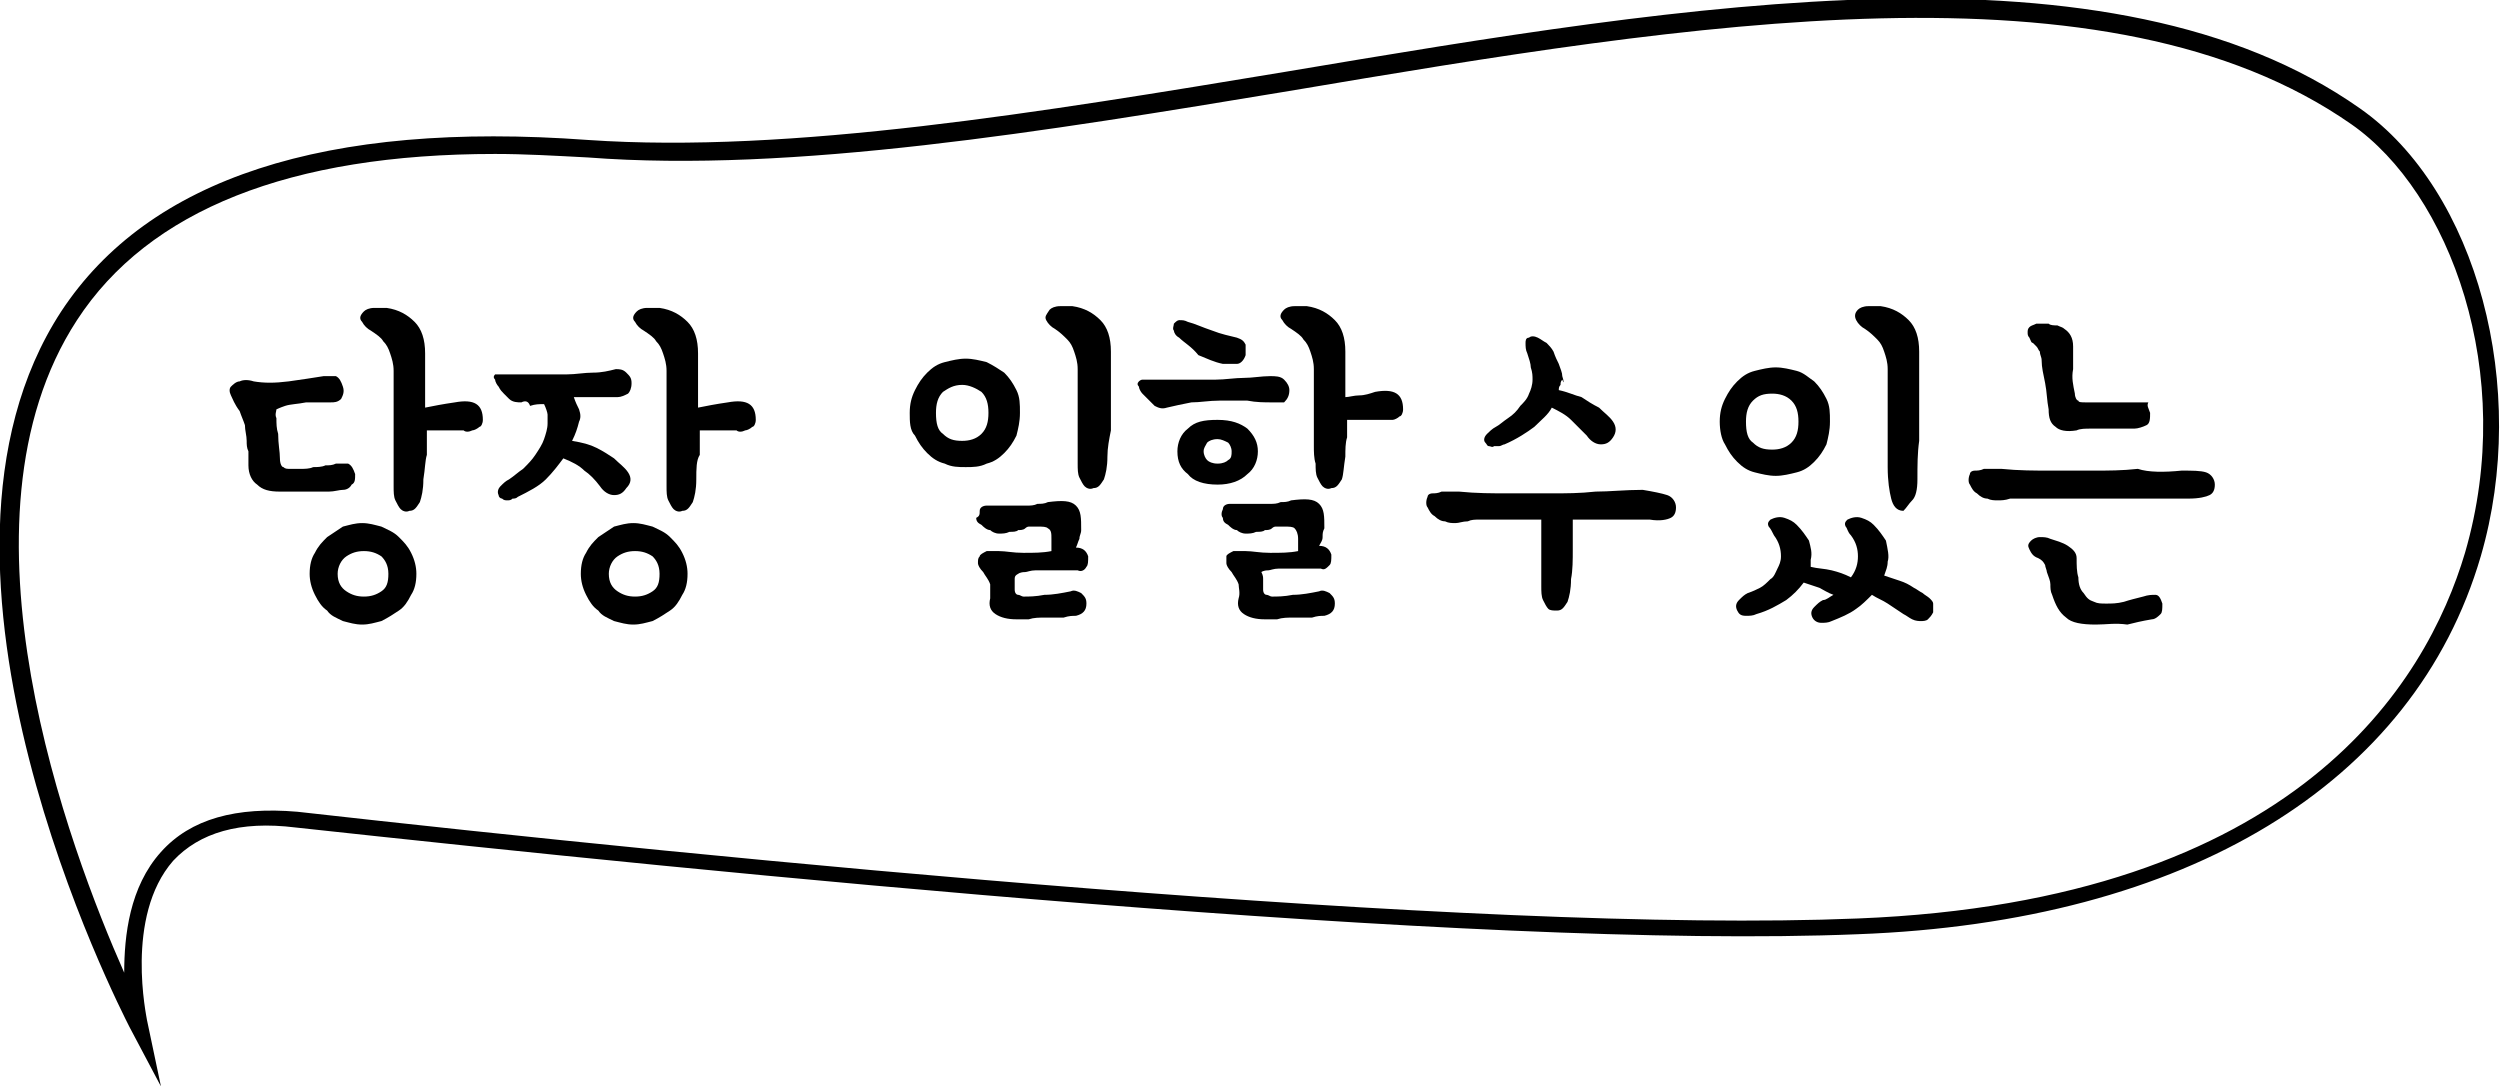 <?xml version="1.0" encoding="utf-8"?>
<!-- Generator: Adobe Illustrator 23.1.0, SVG Export Plug-In . SVG Version: 6.00 Build 0)  -->
<svg version="1.1" id="Layer_1" xmlns="http://www.w3.org/2000/svg" xmlns:xlink="http://www.w3.org/1999/xlink" x="0px" y="0px"
	 viewBox="0 0 142.9 62.1" style="enable-background:new 0 0 142.9 62.1;" xml:space="preserve">
<style type="text/css">
	.st0{fill:#040000;}
</style>
<g>
	<g>
		<path d="M16,26.2c0,0.3,0.1,0.5,0.2,0.5c0.1,0.1,0.2,0.1,0.4,0.1c0.2,0,0.4,0,0.6,0c0.2,0,0.5,0,0.7-0.1c0.2,0,0.5,0,0.7-0.1
			c0.2,0,0.4,0,0.6-0.1c0.3,0,0.5,0,0.7,0c0.2,0.1,0.3,0.3,0.4,0.6c0,0.3,0,0.5-0.2,0.6C20,27.9,19.8,28,19.6,28
			c-0.2,0-0.5,0.1-0.8,0.1c-0.4,0-0.7,0-1,0c-0.4,0-0.7,0-1,0h-0.8c-0.6,0-1-0.1-1.3-0.4c-0.3-0.2-0.5-0.6-0.5-1.1
			c0-0.3,0-0.5,0-0.8c-0.1-0.2-0.1-0.4-0.1-0.6c0-0.3-0.1-0.6-0.1-0.9c-0.1-0.3-0.2-0.5-0.3-0.8c-0.3-0.4-0.4-0.7-0.5-0.9
			c-0.1-0.2-0.1-0.4,0-0.5c0.1-0.1,0.3-0.3,0.5-0.3c0.2-0.1,0.5-0.1,0.8,0c0.6,0.1,1.2,0.1,2,0c0.7-0.1,1.4-0.2,2-0.3
			c0.3,0,0.5,0,0.7,0c0.2,0.1,0.3,0.3,0.4,0.6c0.1,0.3,0,0.5-0.1,0.7c-0.2,0.2-0.4,0.2-0.6,0.2c-0.5,0-1,0-1.4,0
			c-0.5,0.1-0.9,0.1-1.2,0.2c-0.3,0.1-0.5,0.2-0.5,0.2c0,0.1-0.1,0.3,0,0.5c0,0.3,0,0.6,0.1,0.9C15.9,25.4,16,25.8,16,26.2z
			 M23.8,32.8c0,0.5-0.1,0.9-0.3,1.2c-0.2,0.4-0.4,0.7-0.7,0.9c-0.3,0.2-0.6,0.4-1,0.6c-0.4,0.1-0.7,0.2-1.1,0.2
			c-0.4,0-0.7-0.1-1.1-0.2c-0.4-0.2-0.7-0.3-0.9-0.6c-0.3-0.2-0.5-0.5-0.7-0.9c-0.2-0.4-0.3-0.8-0.3-1.2c0-0.5,0.1-0.9,0.3-1.2
			c0.2-0.4,0.4-0.6,0.7-0.9c0.3-0.2,0.6-0.4,0.9-0.6c0.4-0.1,0.7-0.2,1.1-0.2c0.4,0,0.7,0.1,1.1,0.2c0.4,0.2,0.7,0.3,1,0.6
			c0.3,0.3,0.5,0.5,0.7,0.9C23.7,32,23.8,32.4,23.8,32.8z M22.2,32.8c0-0.5-0.2-0.8-0.4-1c-0.3-0.2-0.6-0.3-1-0.3s-0.7,0.1-1,0.3
			c-0.3,0.2-0.5,0.6-0.5,1c0,0.5,0.2,0.8,0.5,1c0.3,0.2,0.6,0.3,1,0.3s0.7-0.1,1-0.3C22.1,33.6,22.2,33.3,22.2,32.8z M24.2,27.4
			c0,0.6-0.1,1-0.2,1.3c-0.2,0.3-0.3,0.5-0.6,0.5c-0.2,0.1-0.4,0-0.5-0.1c-0.1-0.1-0.2-0.3-0.3-0.5c-0.1-0.2-0.1-0.5-0.1-0.8
			c0-0.3,0-0.7,0-1v-0.9c0-0.4,0-0.8,0-1.2v-1.3v-1.1c0-0.4,0-0.7,0-1.1c0-0.4-0.1-0.7-0.2-1c-0.1-0.3-0.2-0.5-0.4-0.7
			c-0.1-0.2-0.4-0.4-0.7-0.6c-0.2-0.1-0.4-0.3-0.5-0.5c-0.2-0.2-0.1-0.4,0.1-0.6c0.1-0.1,0.3-0.2,0.6-0.2c0.3,0,0.5,0,0.7,0
			c0.7,0.1,1.2,0.4,1.6,0.8c0.4,0.4,0.6,1,0.6,1.8v1.6c0,0.5,0,1,0,1.5c0.5-0.1,1-0.2,1.7-0.3c1.1-0.2,1.6,0.1,1.6,1
			c0,0.2-0.1,0.4-0.2,0.4c-0.1,0.1-0.3,0.2-0.4,0.2c-0.2,0.1-0.4,0.1-0.5,0H26h-1.6c0,0.5,0,0.9,0,1.4
			C24.3,26.3,24.3,26.8,24.2,27.4z"/>
		<path d="M29.8,23c-0.2,0-0.5,0-0.7-0.2c-0.1-0.1-0.2-0.2-0.3-0.3c-0.1-0.1-0.2-0.2-0.3-0.4c-0.1-0.1-0.2-0.3-0.2-0.4
			c-0.1-0.1-0.1-0.2,0-0.3c0,0,0.1,0,0.2,0h0.4c0.1,0,0.2,0,0.4,0c0.1,0,0.2,0,0.3,0c0.4,0,0.8,0,1.3,0c0.5,0,1,0,1.5,0
			c0.5,0,1-0.1,1.5-0.1c0.5,0,0.9-0.1,1.3-0.2c0.2,0,0.4,0,0.6,0.2c0.2,0.2,0.3,0.3,0.3,0.6c0,0.3-0.1,0.5-0.2,0.6
			c-0.2,0.1-0.4,0.2-0.6,0.2c-0.3,0-0.7,0-1.1,0c-0.5,0-0.9,0-1.4,0c0.1,0.3,0.2,0.5,0.3,0.7c0.1,0.3,0.1,0.5,0,0.7
			c-0.1,0.4-0.2,0.7-0.4,1.1c0.6,0.1,1,0.2,1.4,0.4c0.4,0.2,0.7,0.4,1,0.6c0.3,0.3,0.6,0.5,0.8,0.8c0.2,0.3,0.2,0.6-0.1,0.9
			c-0.2,0.3-0.4,0.4-0.7,0.4c-0.3,0-0.6-0.2-0.8-0.5c-0.3-0.4-0.6-0.7-0.9-0.9c-0.3-0.3-0.7-0.5-1.2-0.7c-0.3,0.4-0.6,0.8-1,1.2
			c-0.4,0.4-1,0.7-1.6,1c-0.1,0.1-0.2,0.1-0.3,0.1c-0.1,0.1-0.2,0.1-0.3,0.1c-0.1,0-0.2,0-0.3-0.1c-0.1,0-0.2-0.1-0.2-0.2
			c-0.1-0.2,0-0.4,0.1-0.5c0.2-0.2,0.3-0.3,0.5-0.4c0.3-0.2,0.5-0.4,0.8-0.6c0.3-0.3,0.5-0.5,0.7-0.8c0.2-0.3,0.4-0.6,0.5-0.9
			c0.1-0.3,0.2-0.6,0.2-0.9c0-0.2,0-0.3,0-0.5c0-0.1-0.1-0.4-0.2-0.6c-0.3,0-0.5,0-0.8,0.1C30.2,22.9,30,22.9,29.8,23z M39.3,32.8
			c0,0.5-0.1,0.9-0.3,1.2c-0.2,0.4-0.4,0.7-0.7,0.9c-0.3,0.2-0.6,0.4-1,0.6c-0.4,0.1-0.7,0.2-1.1,0.2c-0.4,0-0.7-0.1-1.1-0.2
			c-0.4-0.2-0.7-0.3-0.9-0.6c-0.3-0.2-0.5-0.5-0.7-0.9c-0.2-0.4-0.3-0.8-0.3-1.2c0-0.5,0.1-0.9,0.3-1.2c0.2-0.4,0.4-0.6,0.7-0.9
			c0.3-0.2,0.6-0.4,0.9-0.6c0.4-0.1,0.7-0.2,1.1-0.2c0.4,0,0.7,0.1,1.1,0.2c0.4,0.2,0.7,0.3,1,0.6c0.3,0.3,0.5,0.5,0.7,0.9
			C39.2,32,39.3,32.4,39.3,32.8z M37.7,32.8c0-0.5-0.2-0.8-0.4-1c-0.3-0.2-0.6-0.3-1-0.3s-0.7,0.1-1,0.3c-0.3,0.2-0.5,0.6-0.5,1
			c0,0.5,0.2,0.8,0.5,1c0.3,0.2,0.6,0.3,1,0.3s0.7-0.1,1-0.3C37.6,33.6,37.7,33.3,37.7,32.8z M39.8,27.4c0,0.6-0.1,1-0.2,1.3
			c-0.2,0.3-0.3,0.5-0.6,0.5c-0.2,0.1-0.4,0-0.5-0.1c-0.1-0.1-0.2-0.3-0.3-0.5c-0.1-0.2-0.1-0.5-0.1-0.8c0-0.3,0-0.7,0-1v-0.9
			c0-0.4,0-0.8,0-1.2v-1.3v-1.1c0-0.4,0-0.7,0-1.1c0-0.4-0.1-0.7-0.2-1c-0.1-0.3-0.2-0.5-0.4-0.7c-0.1-0.2-0.4-0.4-0.7-0.6
			c-0.2-0.1-0.4-0.3-0.5-0.5c-0.2-0.2-0.1-0.4,0.1-0.6c0.1-0.1,0.3-0.2,0.6-0.2c0.3,0,0.5,0,0.7,0c0.7,0.1,1.2,0.4,1.6,0.8
			c0.4,0.4,0.6,1,0.6,1.8v1.6c0,0.5,0,1,0,1.5c0.5-0.1,1-0.2,1.7-0.3c1.1-0.2,1.6,0.1,1.6,1c0,0.2-0.1,0.4-0.2,0.4
			c-0.1,0.1-0.3,0.2-0.4,0.2c-0.2,0.1-0.4,0.1-0.5,0h-0.5h-1.6c0,0.5,0,0.9,0,1.4C39.8,26.3,39.8,26.8,39.8,27.4z"/>
		<path d="M52,23.6c0-0.5,0.1-0.9,0.3-1.3c0.2-0.4,0.4-0.7,0.7-1c0.3-0.3,0.6-0.5,1-0.6c0.4-0.1,0.8-0.2,1.2-0.2
			c0.4,0,0.8,0.1,1.2,0.2c0.4,0.2,0.7,0.4,1,0.6c0.3,0.3,0.5,0.6,0.7,1c0.2,0.4,0.2,0.8,0.2,1.3c0,0.5-0.1,0.9-0.2,1.3
			c-0.2,0.4-0.4,0.7-0.7,1c-0.3,0.3-0.6,0.5-1,0.6c-0.4,0.2-0.8,0.2-1.2,0.2c-0.4,0-0.8,0-1.2-0.2c-0.4-0.1-0.7-0.3-1-0.6
			c-0.3-0.3-0.5-0.6-0.7-1C52,24.6,52,24.1,52,23.6z M53.5,23.6c0,0.6,0.1,1,0.4,1.2c0.3,0.3,0.6,0.4,1.1,0.4c0.4,0,0.8-0.1,1.1-0.4
			c0.3-0.3,0.4-0.7,0.4-1.2c0-0.5-0.1-0.9-0.4-1.2C55.8,22.2,55.4,22,55,22c-0.5,0-0.8,0.2-1.1,0.4C53.6,22.7,53.5,23.1,53.5,23.6z
			 M58,33.1v0.3c0,0.1,0,0.2,0,0.3c0,0.2,0.1,0.3,0.2,0.3c0.1,0,0.2,0.1,0.3,0.1c0.3,0,0.7,0,1.2-0.1c0.5,0,1-0.1,1.5-0.2
			c0.2-0.1,0.4,0,0.6,0.1c0.2,0.2,0.3,0.3,0.3,0.6c0,0.4-0.2,0.6-0.6,0.7c-0.2,0-0.4,0-0.7,0.1c-0.3,0-0.7,0-1,0c-0.4,0-0.7,0-1,0.1
			h-0.7c-0.5,0-0.9-0.1-1.2-0.3c-0.3-0.2-0.4-0.5-0.3-0.9c0-0.3,0-0.6,0-0.8c-0.1-0.3-0.3-0.5-0.4-0.7c-0.2-0.2-0.3-0.4-0.3-0.5
			c0-0.2,0-0.3,0.1-0.4c0-0.1,0.2-0.2,0.4-0.3c0.2,0,0.4,0,0.7,0c0.4,0,0.8,0.1,1.4,0.1c0.6,0,1.1,0,1.6-0.1c0-0.1,0-0.2,0-0.4v-0.3
			c0-0.3,0-0.5-0.2-0.6c-0.1-0.1-0.3-0.1-0.6-0.1h-0.3c-0.1,0-0.2,0-0.2,0c-0.1,0-0.2,0.1-0.2,0.1c-0.1,0.1-0.3,0.1-0.4,0.1
			c-0.1,0.1-0.3,0.1-0.5,0.1c-0.2,0.1-0.4,0.1-0.6,0.1c-0.2,0-0.4-0.1-0.5-0.2c-0.2,0-0.4-0.2-0.5-0.3c-0.2-0.1-0.3-0.2-0.3-0.4
			C56,29.5,56,29.4,56,29.2c0-0.2,0.2-0.3,0.4-0.3H57c0.4,0,0.7,0,1,0c0.3,0,0.5,0,0.7,0c0.2,0,0.4,0,0.6-0.1c0.2,0,0.4,0,0.6-0.1
			c0.8-0.1,1.3-0.1,1.6,0.2c0.3,0.3,0.3,0.7,0.3,1.4c0,0.2-0.1,0.3-0.1,0.5c-0.1,0.2-0.1,0.3-0.2,0.5c0.4,0,0.6,0.2,0.7,0.5
			c0,0.3,0,0.5-0.1,0.6c-0.1,0.2-0.3,0.3-0.5,0.2c-0.2,0-0.5,0-0.7,0h-0.9h-0.8c-0.3,0-0.5,0.1-0.6,0.1c-0.3,0-0.4,0.1-0.4,0.1
			C58,32.9,58,33,58,33.1z M63.3,26.1c0,0.6-0.1,1-0.2,1.3c-0.2,0.3-0.3,0.5-0.6,0.5c-0.2,0.1-0.4,0-0.5-0.1
			c-0.1-0.1-0.2-0.3-0.3-0.5c-0.1-0.2-0.1-0.5-0.1-0.8c0-0.3,0-0.7,0-1V24c0-0.5,0-1.1,0-1.8c0-0.4,0-0.7,0-1.1c0-0.4-0.1-0.7-0.2-1
			c-0.1-0.3-0.2-0.5-0.4-0.7c-0.2-0.2-0.4-0.4-0.7-0.6c-0.2-0.1-0.4-0.3-0.5-0.5S59.8,18,60,17.7c0.1-0.1,0.3-0.2,0.6-0.2
			c0.3,0,0.5,0,0.7,0c0.7,0.1,1.2,0.4,1.6,0.8c0.4,0.4,0.6,1,0.6,1.8v1.7v1.4c0,0.5,0,0.9,0,1.4C63.4,25.1,63.3,25.6,63.3,26.1z"/>
		<path d="M66.7,23.3c-0.3,0.1-0.5,0-0.7-0.1c-0.1-0.1-0.2-0.2-0.3-0.3c-0.1-0.1-0.3-0.3-0.4-0.4c-0.1-0.1-0.2-0.3-0.2-0.4
			c-0.1-0.1-0.1-0.2,0-0.3c0,0,0.1-0.1,0.2-0.1c0.1,0,0.3,0,0.4,0c0.1,0,0.3,0,0.4,0c0.1,0,0.2,0,0.3,0c0.5,0,0.9,0,1.5,0
			c0.5,0,1,0,1.6,0c0.5,0,1.1-0.1,1.6-0.1c0.5,0,1-0.1,1.5-0.1c0.3,0,0.6,0,0.8,0.2c0.2,0.2,0.3,0.4,0.3,0.6c0,0.3-0.1,0.5-0.3,0.7
			C73.1,23,72.9,23,72.7,23c-0.4,0-0.9,0-1.4-0.1c-0.6,0-1.1,0-1.6,0c-0.6,0-1.1,0.1-1.6,0.1C67.6,23.1,67.1,23.2,66.7,23.3z
			 M67.4,19.3c-0.2-0.1-0.3-0.3-0.3-0.4c-0.1-0.1,0-0.3,0-0.4c0.1-0.1,0.2-0.2,0.3-0.2c0.2,0,0.3,0,0.5,0.1c0.4,0.1,0.8,0.3,1.4,0.5
			c0.5,0.2,1,0.3,1.4,0.4c0.3,0.1,0.4,0.2,0.5,0.4c0,0.2,0,0.4,0,0.6c-0.1,0.3-0.3,0.5-0.5,0.5c-0.3,0-0.5,0-0.8,0
			c-0.5-0.1-0.9-0.3-1.4-0.5C68.1,19.8,67.7,19.6,67.4,19.3z M67.3,25.8c0-0.5,0.2-1,0.6-1.3c0.4-0.4,0.9-0.5,1.7-0.5
			c0.8,0,1.3,0.2,1.7,0.5c0.4,0.4,0.6,0.8,0.6,1.3s-0.2,1-0.6,1.3c-0.4,0.4-1,0.6-1.7,0.6c-0.8,0-1.4-0.2-1.7-0.6
			C67.5,26.8,67.3,26.4,67.3,25.8z M68.8,25.8c0,0.2,0.1,0.4,0.2,0.5c0.1,0.1,0.3,0.2,0.6,0.2c0.3,0,0.5-0.1,0.6-0.2
			c0.2-0.1,0.2-0.3,0.2-0.5s-0.1-0.4-0.2-0.5c-0.2-0.1-0.4-0.2-0.6-0.2c-0.3,0-0.5,0.1-0.6,0.2C68.9,25.5,68.8,25.6,68.8,25.8z
			 M72.2,33.1v0.3c0,0.1,0,0.2,0,0.3c0,0.2,0.1,0.3,0.2,0.3c0.1,0,0.2,0.1,0.3,0.1c0.3,0,0.7,0,1.2-0.1c0.5,0,1-0.1,1.5-0.2
			c0.2-0.1,0.4,0,0.6,0.1c0.2,0.2,0.3,0.3,0.3,0.6c0,0.4-0.2,0.6-0.6,0.7c-0.2,0-0.4,0-0.7,0.1c-0.3,0-0.7,0-1,0c-0.4,0-0.7,0-1,0.1
			h-0.7c-0.5,0-0.9-0.1-1.2-0.3c-0.3-0.2-0.4-0.5-0.3-0.9c0.1-0.3,0-0.6,0-0.8c-0.1-0.3-0.3-0.5-0.4-0.7c-0.2-0.2-0.3-0.4-0.3-0.5
			c0-0.2,0-0.3,0-0.4c0-0.1,0.2-0.2,0.4-0.3c0.2,0,0.4,0,0.7,0c0.4,0,0.8,0.1,1.4,0.1c0.6,0,1.1,0,1.6-0.1c0-0.1,0-0.2,0-0.4v-0.3
			c0-0.3-0.1-0.5-0.2-0.6c-0.1-0.1-0.3-0.1-0.6-0.1h-0.3c-0.1,0-0.2,0-0.2,0c-0.1,0-0.2,0.1-0.2,0.1c-0.1,0.1-0.3,0.1-0.4,0.1
			c-0.1,0.1-0.3,0.1-0.5,0.1c-0.2,0.1-0.4,0.1-0.6,0.1c-0.2,0-0.4-0.1-0.5-0.2c-0.2,0-0.4-0.2-0.5-0.3c-0.2-0.1-0.3-0.2-0.3-0.4
			c-0.1-0.1-0.1-0.3,0-0.5c0-0.2,0.2-0.3,0.4-0.3h0.6c0.4,0,0.7,0,1,0c0.3,0,0.5,0,0.7,0c0.2,0,0.4,0,0.6-0.1c0.2,0,0.4,0,0.6-0.1
			c0.8-0.1,1.3-0.1,1.6,0.2c0.3,0.3,0.3,0.7,0.3,1.4c-0.1,0.2-0.1,0.3-0.1,0.5c0,0.2-0.1,0.3-0.2,0.5c0.4,0,0.6,0.2,0.7,0.5
			c0,0.3,0,0.5-0.1,0.6c-0.2,0.2-0.3,0.3-0.5,0.2c-0.2,0-0.5,0-0.7,0h-0.9h-0.8c-0.3,0-0.5,0.1-0.6,0.1c-0.3,0-0.4,0.1-0.4,0.1
			C72.2,32.9,72.2,33,72.2,33.1z M76.9,26.1c-0.1,0.6-0.1,1-0.2,1.3c-0.2,0.3-0.3,0.5-0.6,0.5c-0.2,0.1-0.4,0-0.5-0.1
			c-0.1-0.1-0.2-0.3-0.3-0.5c-0.1-0.2-0.1-0.5-0.1-0.8c-0.1-0.3-0.1-0.7-0.1-1V24c0-0.5,0-1.1,0-1.8c0-0.4,0-0.7,0-1.1
			c0-0.4-0.1-0.7-0.2-1c-0.1-0.3-0.2-0.5-0.4-0.7c-0.1-0.2-0.4-0.4-0.7-0.6c-0.2-0.1-0.4-0.3-0.5-0.5c-0.2-0.2-0.1-0.4,0.1-0.6
			c0.1-0.1,0.3-0.2,0.6-0.2c0.3,0,0.5,0,0.7,0c0.7,0.1,1.2,0.4,1.6,0.8c0.4,0.4,0.6,1,0.6,1.8v2.6c0.2,0,0.5-0.1,0.8-0.1
			c0.3,0,0.6-0.1,0.9-0.2c1.1-0.2,1.6,0.1,1.6,1c0,0.2-0.1,0.4-0.2,0.4c-0.1,0.1-0.3,0.2-0.4,0.2c-0.2,0-0.4,0-0.5,0h-0.5h-1.6
			c0,0.4,0,0.7,0,1C76.9,25.3,76.9,25.7,76.9,26.1z"/>
		<path d="M95.3,28.3c0.3,0.1,0.5,0.4,0.5,0.7c0,0.3-0.1,0.5-0.3,0.6c-0.2,0.1-0.6,0.2-1.2,0.1c-0.9,0-1.6,0-2.3,0h-2.1
			c0,0.5,0,1.1,0,1.7c0,0.6,0,1.2-0.1,1.7c0,0.6-0.1,1-0.2,1.3c-0.2,0.3-0.3,0.5-0.6,0.5c-0.2,0-0.4,0-0.5-0.1
			c-0.1-0.1-0.2-0.3-0.3-0.5c-0.1-0.2-0.1-0.5-0.1-0.8c0-0.3,0-0.7,0-1v-1.2c0-0.5,0-1.1,0-1.6h-1.7c-0.6,0-1.2,0-1.8,0
			c-0.3,0-0.5,0-0.7,0.1c-0.3,0-0.5,0.1-0.7,0.1c-0.2,0-0.4,0-0.6-0.1c-0.2,0-0.4-0.1-0.6-0.3c-0.2-0.1-0.3-0.3-0.4-0.5
			c-0.1-0.1-0.1-0.4,0-0.6c0-0.1,0.1-0.2,0.3-0.2c0.1,0,0.3,0,0.5-0.1c0.2,0,0.3,0,0.5,0c0.2,0,0.4,0,0.5,0c1,0.1,1.9,0.1,2.8,0.1
			c0.9,0,1.7,0,2.5,0c0.8,0,1.6,0,2.5-0.1c0.8,0,1.7-0.1,2.7-0.1C94.5,28.1,95,28.2,95.3,28.3z M89.3,21.5c0-0.2-0.1-0.4-0.2-0.7
			c-0.1-0.2-0.2-0.4-0.3-0.7c-0.1-0.2-0.3-0.4-0.4-0.5c-0.2-0.1-0.3-0.2-0.5-0.3c-0.2-0.1-0.4-0.1-0.5,0c-0.2,0-0.2,0.2-0.2,0.3
			c0,0.2,0,0.4,0.1,0.6c0.1,0.3,0.2,0.6,0.2,0.8c0.1,0.3,0.1,0.5,0.1,0.7c0,0.3-0.1,0.6-0.2,0.8c-0.1,0.3-0.3,0.5-0.5,0.7
			c-0.2,0.3-0.4,0.5-0.7,0.7c-0.3,0.2-0.5,0.4-0.7,0.5c-0.2,0.1-0.4,0.3-0.5,0.4c-0.2,0.2-0.2,0.4-0.1,0.5c0.1,0.1,0.1,0.2,0.2,0.2
			c0.1,0,0.2,0.1,0.3,0c0.1,0,0.2,0,0.3,0c0.1,0,0.2-0.1,0.3-0.1c0.7-0.3,1.3-0.7,1.7-1c0.4-0.4,0.8-0.7,1-1.1
			c0.4,0.2,0.8,0.4,1.1,0.7c0.3,0.3,0.6,0.6,0.9,0.9c0.2,0.3,0.5,0.5,0.8,0.5c0.3,0,0.5-0.1,0.7-0.4c0.2-0.3,0.2-0.6,0-0.9
			c-0.2-0.3-0.5-0.5-0.8-0.8c-0.4-0.2-0.7-0.4-1-0.6c-0.4-0.1-0.8-0.3-1.3-0.4c0-0.1,0-0.2,0.1-0.3c0-0.1,0-0.2,0.1-0.3
			C89.4,22,89.4,21.8,89.3,21.5z"/>
		<path d="M98.3,24.1c0-0.5,0.1-0.9,0.3-1.3c0.2-0.4,0.4-0.7,0.7-1c0.3-0.3,0.6-0.5,1-0.6c0.4-0.1,0.8-0.2,1.2-0.2
			c0.4,0,0.8,0.1,1.2,0.2c0.4,0.1,0.7,0.4,1,0.6c0.3,0.3,0.5,0.6,0.7,1c0.2,0.4,0.2,0.8,0.2,1.3c0,0.5-0.1,0.9-0.2,1.3
			c-0.2,0.4-0.4,0.7-0.7,1c-0.3,0.3-0.6,0.5-1,0.6c-0.4,0.1-0.8,0.2-1.2,0.2c-0.4,0-0.8-0.1-1.2-0.2c-0.4-0.1-0.7-0.3-1-0.6
			c-0.3-0.3-0.5-0.6-0.7-1C98.4,25.1,98.3,24.6,98.3,24.1z M107.9,32.1c0,0.3-0.1,0.5-0.2,0.8c0.3,0.1,0.6,0.2,0.9,0.3
			c0.3,0.1,0.5,0.2,0.8,0.4c0.2,0.1,0.3,0.2,0.5,0.3c0.1,0.1,0.3,0.2,0.4,0.3c0.1,0.1,0.2,0.2,0.2,0.3c0,0.2,0,0.3,0,0.5
			c-0.1,0.2-0.2,0.3-0.3,0.4c-0.1,0.1-0.3,0.1-0.4,0.1s-0.3,0-0.5-0.1c-0.2-0.1-0.3-0.2-0.5-0.3l-0.9-0.6c-0.3-0.2-0.6-0.3-0.9-0.5
			c-0.3,0.3-0.6,0.6-0.9,0.8c-0.4,0.3-0.9,0.5-1.4,0.7c-0.2,0.1-0.4,0.1-0.6,0.1c-0.2,0-0.4-0.1-0.5-0.3c-0.1-0.2-0.1-0.4,0.1-0.6
			c0.2-0.2,0.3-0.3,0.5-0.4c0.2,0,0.4-0.2,0.6-0.3c-0.3-0.1-0.6-0.3-0.8-0.4c-0.3-0.1-0.6-0.2-0.9-0.3c-0.3,0.4-0.6,0.7-1,1
			c-0.5,0.3-1,0.6-1.7,0.8c-0.2,0.1-0.4,0.1-0.6,0.1c-0.3,0-0.4-0.1-0.5-0.3c-0.1-0.2-0.1-0.4,0.1-0.6c0.2-0.2,0.3-0.3,0.5-0.4
			c0.3-0.1,0.5-0.2,0.7-0.3c0.2-0.1,0.4-0.3,0.6-0.5c0.2-0.1,0.3-0.4,0.4-0.6c0.1-0.2,0.2-0.4,0.2-0.7c0-0.4-0.1-0.8-0.4-1.2
			c-0.1-0.2-0.2-0.4-0.3-0.5c-0.1-0.2,0-0.3,0.1-0.4c0.2-0.1,0.5-0.2,0.8-0.1c0.3,0.1,0.5,0.2,0.7,0.4c0.3,0.3,0.5,0.6,0.7,0.9
			c0.1,0.4,0.2,0.7,0.1,1.1c0,0.1,0,0.1,0,0.2c0,0.1,0,0.2,0,0.2c0.4,0.1,0.8,0.1,1.2,0.2c0.4,0.1,0.7,0.2,1.1,0.4
			c0.3-0.4,0.4-0.8,0.4-1.2c0-0.4-0.1-0.8-0.4-1.2c-0.2-0.2-0.2-0.4-0.3-0.5c-0.1-0.2,0-0.3,0.1-0.4c0.2-0.1,0.5-0.2,0.8-0.1
			c0.3,0.1,0.5,0.2,0.7,0.4c0.3,0.3,0.5,0.6,0.7,0.9C107.9,31.4,108,31.8,107.9,32.1z M99.8,24.1c0,0.6,0.1,1,0.4,1.2
			c0.3,0.3,0.6,0.4,1.1,0.4c0.4,0,0.8-0.1,1.1-0.4c0.3-0.3,0.4-0.7,0.4-1.2c0-0.5-0.1-0.9-0.4-1.2c-0.3-0.3-0.7-0.4-1.1-0.4
			c-0.5,0-0.8,0.1-1.1,0.4C99.9,23.2,99.8,23.6,99.8,24.1z M109.6,27.4c0,0.6-0.1,1-0.3,1.2c-0.2,0.2-0.3,0.4-0.5,0.6
			c-0.4,0-0.6-0.3-0.7-0.7c-0.1-0.4-0.2-1-0.2-1.8v-0.9c0-0.4,0-0.8,0-1.2v-1.3v-1.1c0-0.4,0-0.7,0-1.1c0-0.4-0.1-0.7-0.2-1
			c-0.1-0.3-0.2-0.5-0.4-0.7c-0.2-0.2-0.4-0.4-0.7-0.6c-0.2-0.1-0.4-0.3-0.5-0.5s-0.1-0.4,0.1-0.6c0.1-0.1,0.3-0.2,0.6-0.2
			c0.3,0,0.5,0,0.7,0c0.7,0.1,1.2,0.4,1.6,0.8c0.4,0.4,0.6,1,0.6,1.8v1.8v1.6c0,0.6,0,1.1,0,1.7C109.6,25.9,109.6,26.6,109.6,27.4z"
			/>
		<path d="M124.7,26.9c0.6,0,1.1,0,1.4,0.1c0.3,0.1,0.5,0.4,0.5,0.7c0,0.3-0.1,0.5-0.3,0.6c-0.2,0.1-0.6,0.2-1.2,0.2
			c-1,0-1.9,0-2.7,0h-2.3h-2.2c-0.8,0-1.5,0-2.3,0c-0.3,0-0.5,0-0.7,0c-0.3,0.1-0.5,0.1-0.7,0.1c-0.2,0-0.4,0-0.6-0.1
			c-0.2,0-0.4-0.1-0.6-0.3c-0.2-0.1-0.3-0.3-0.4-0.5c-0.1-0.1-0.1-0.4,0-0.6c0-0.1,0.1-0.2,0.3-0.2c0.1,0,0.3,0,0.5-0.1
			c0.2,0,0.3,0,0.5,0c0.2,0,0.4,0,0.5,0c1,0.1,1.9,0.1,2.8,0.1c0.9,0,1.7,0,2.5,0c0.8,0,1.6,0,2.5-0.1C122.8,27,123.7,27,124.7,26.9
			z M122.9,23.6c0,0.3,0,0.6-0.2,0.7c-0.2,0.1-0.5,0.2-0.7,0.2c-0.2,0-0.5,0-0.7,0h-0.9h-0.9c-0.3,0-0.6,0-0.8,0.1
			c-0.6,0.1-1,0-1.2-0.2c-0.3-0.2-0.4-0.5-0.4-1c-0.1-0.5-0.1-1-0.2-1.5c-0.1-0.5-0.2-0.9-0.2-1.3c0-0.2-0.1-0.3-0.1-0.5
			c-0.1-0.1-0.1-0.2-0.2-0.3c0,0-0.1-0.1-0.2-0.2c-0.1,0-0.1-0.1-0.2-0.3c-0.1-0.1-0.1-0.2-0.1-0.3c0-0.1,0-0.2,0.1-0.3
			c0.1-0.1,0.2-0.1,0.4-0.2c0.2,0,0.4,0,0.7,0c0.1,0.1,0.3,0.1,0.5,0.1c0.2,0.1,0.3,0.1,0.4,0.2c0.3,0.2,0.5,0.5,0.5,1
			c0,0.5,0,0.9,0,1.3c-0.1,0.5,0,0.9,0.1,1.4c0,0.2,0.1,0.4,0.2,0.4c0,0.1,0.2,0.1,0.4,0.1h0.6h0.8h0.8c0.3,0,0.4,0,0.5,0
			c0.4,0,0.6,0,0.9,0C122.7,23.2,122.8,23.3,122.9,23.6z M119.8,35.7c-0.8,0-1.4-0.1-1.7-0.4c-0.4-0.3-0.6-0.7-0.8-1.3
			c-0.1-0.2-0.1-0.4-0.1-0.6c0-0.2-0.1-0.4-0.2-0.7c0-0.1-0.1-0.3-0.1-0.4c-0.1-0.2-0.2-0.3-0.4-0.4c-0.3-0.1-0.4-0.3-0.5-0.5
			c-0.1-0.2-0.1-0.3,0.1-0.5c0.1-0.1,0.3-0.2,0.5-0.2c0.2,0,0.4,0,0.6,0.1c0.3,0.1,0.7,0.2,1,0.4c0.3,0.2,0.5,0.4,0.5,0.7
			c0,0.4,0,0.8,0.1,1.1c0,0.4,0.1,0.7,0.3,0.9c0.2,0.3,0.3,0.4,0.6,0.5c0.2,0.1,0.4,0.1,0.7,0.1c0.3,0,0.6,0,1-0.1
			c0.3-0.1,0.7-0.2,1.1-0.3c0.3-0.1,0.5-0.1,0.7-0.1c0.2,0,0.3,0.2,0.4,0.5c0,0.3,0,0.5-0.1,0.6c-0.1,0.1-0.3,0.3-0.5,0.3
			c-0.6,0.1-1,0.2-1.4,0.3C120.9,35.6,120.4,35.7,119.8,35.7z"/>
	</g>
	<g>
		<path d="M9.2,62.1l-1.8-3.4C6.9,57.7-6.1,32.5,3.5,17.8c5-7.6,15.1-10.9,30.1-9.8c11.6,0.8,26-1.6,39.9-3.9
			c23.2-3.9,47.2-7.9,61.4,2.1c6.7,4.7,9.7,16,6.9,25.6c-3.8,13-16.8,20.9-35.6,21.6c-21.9,0.9-65.4-3.5-89.3-6.1
			c-3.2-0.4-5.5,0.3-7,1.9c-2.8,3.2-1.5,9-1.5,9.1L9.2,62.1z M28.3,8.8C16.6,8.8,8.5,12,4.4,18.3C-3.1,29.8,4,48.6,7.1,55.6
			c0-2.1,0.3-4.9,2.1-6.9c1.7-1.9,4.3-2.6,7.8-2.3c24,2.7,67.4,7,89.2,6.1c25.1-1,32.5-13.5,34.7-20.9c3-10.3-0.9-20.6-6.5-24.5
			c-13.9-9.7-37.6-5.8-60.7-1.9C59.8,7.5,45.3,9.9,33.6,9C31.7,8.9,30,8.8,28.3,8.8z"/>
	</g>
</g>
</svg>
